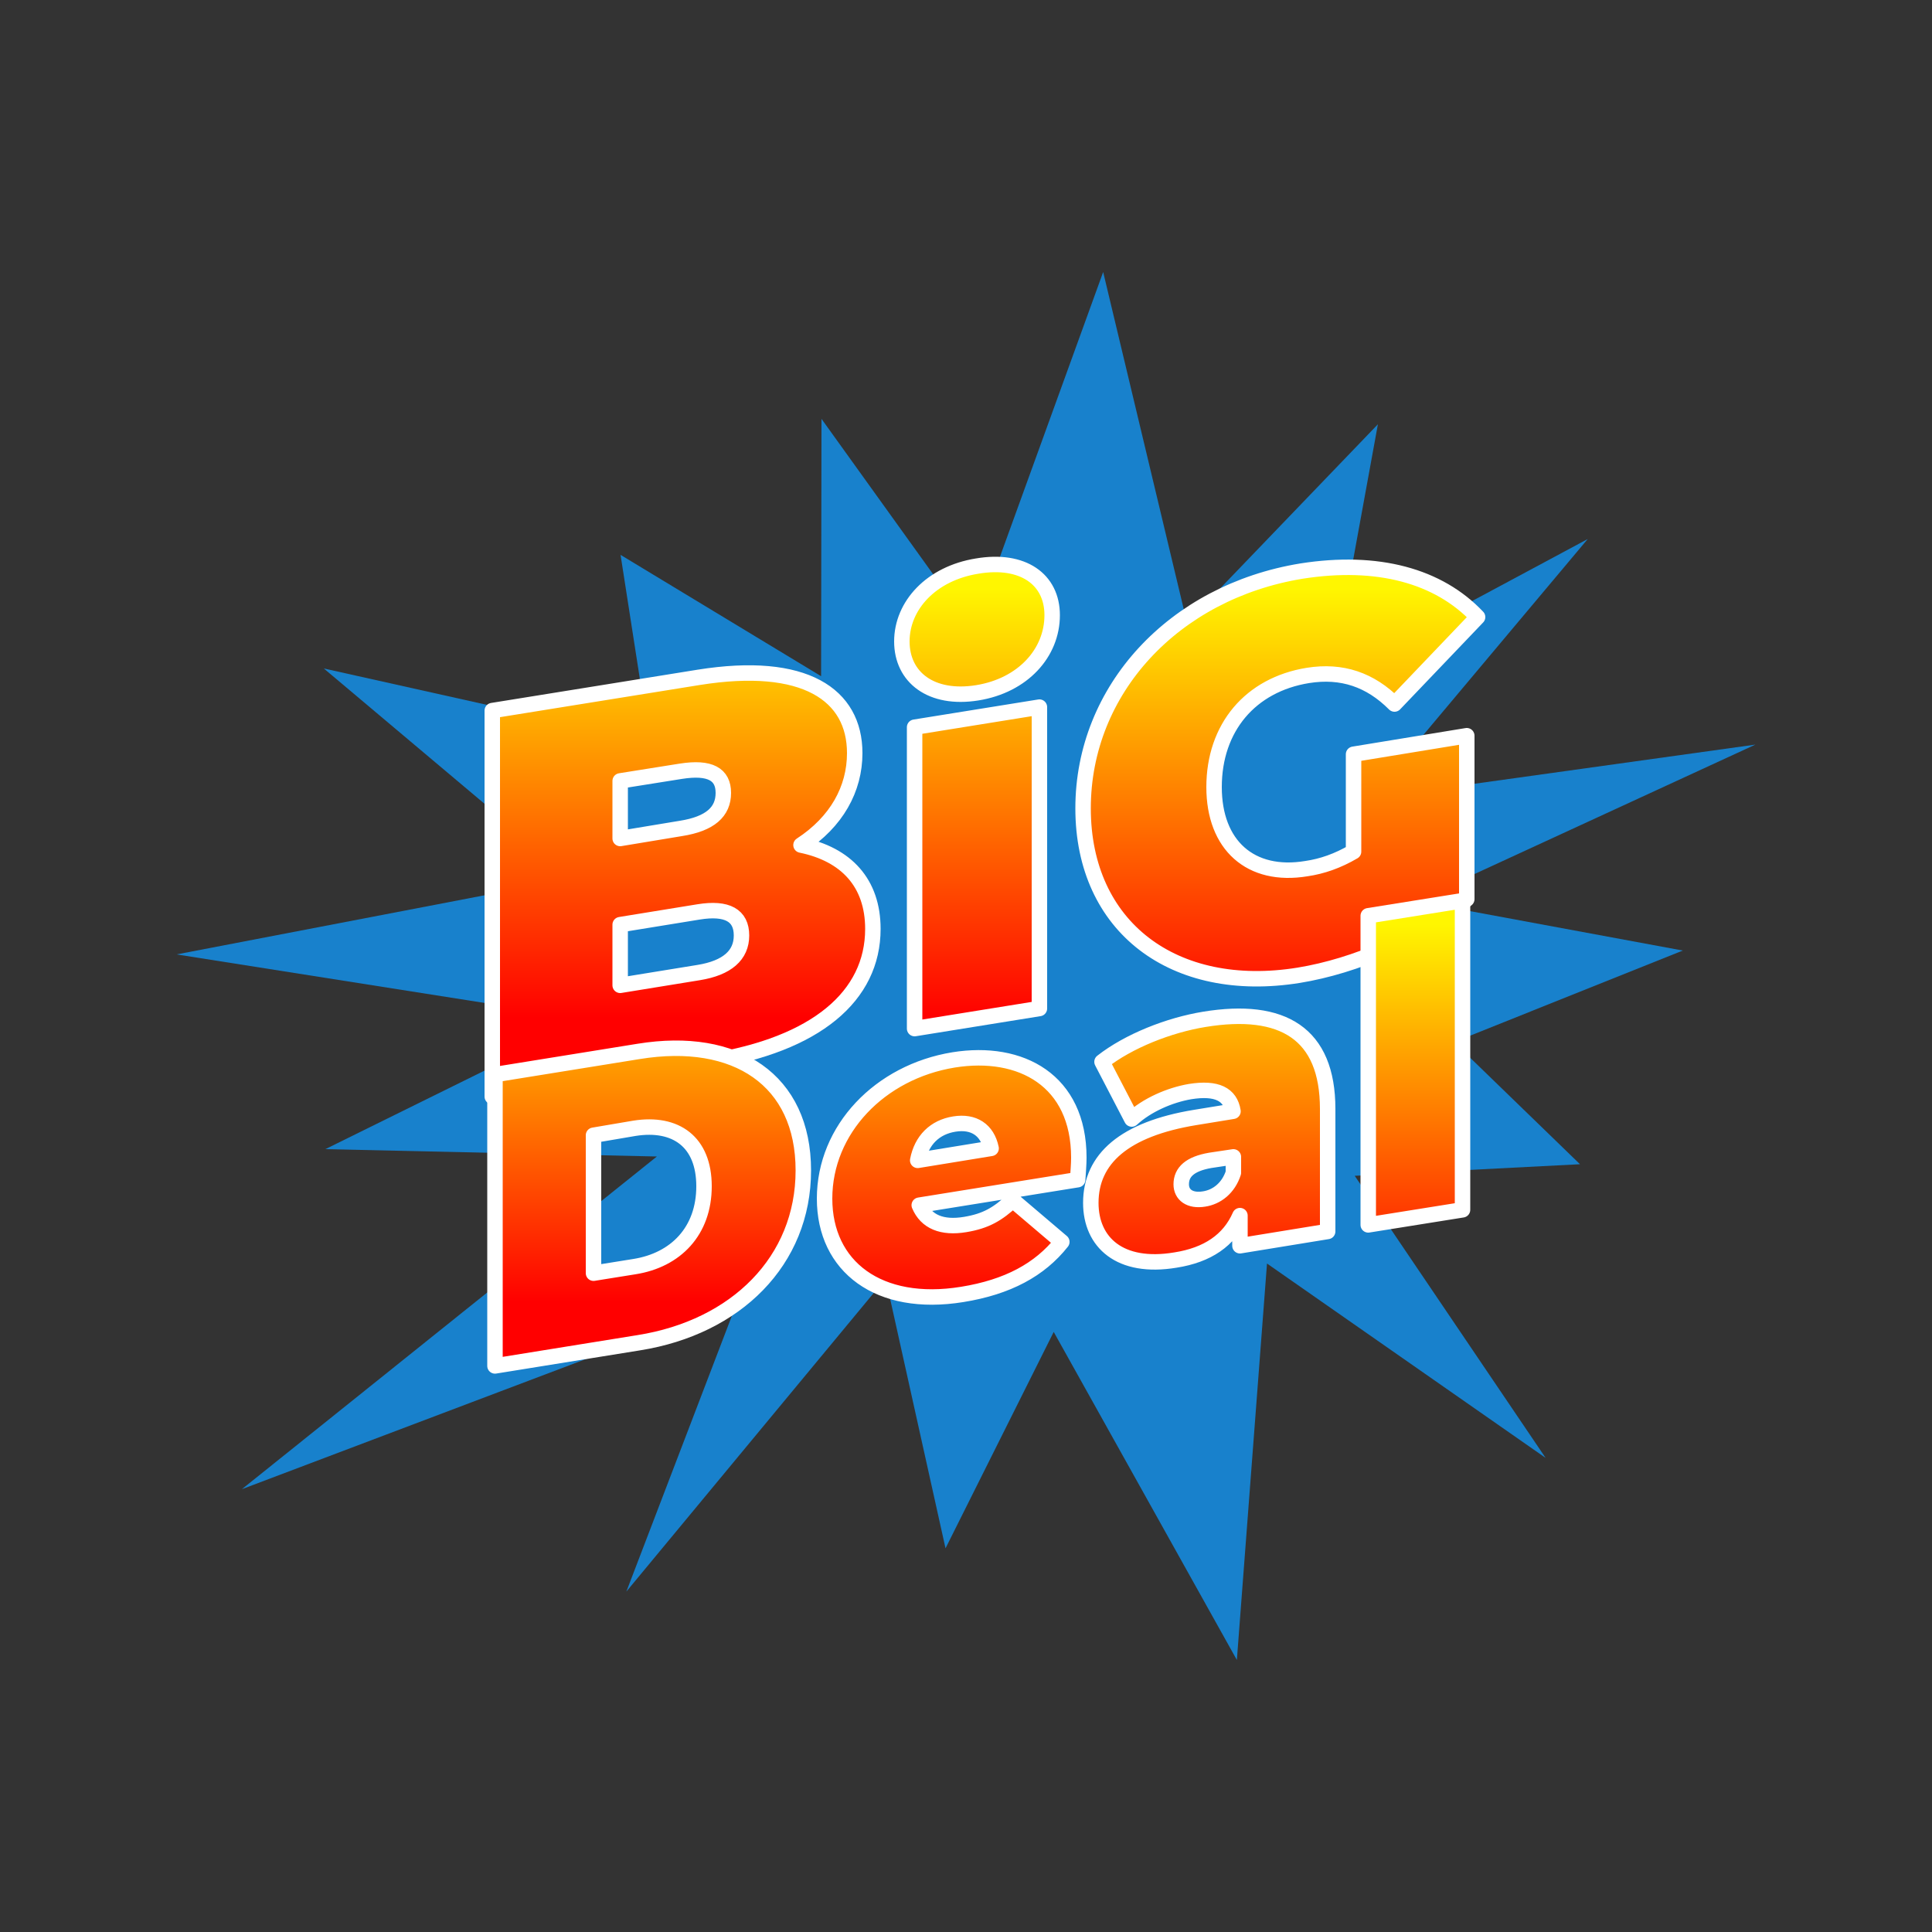 <svg version="1.2" xmlns="http://www.w3.org/2000/svg" viewBox="0 0 500 500" width="500" height="500">
	<rect x="0" y="0" width="500" height="500" fill="#333333" stroke="none"/>
	<title>Big Deal</title>
	<defs>
		<linearGradient id="g1" x2="1" gradientUnits="userSpaceOnUse" gradientTransform="matrix(0,-111.2,204.8,0,261.253,263.424)">
			<stop offset="0" stop-color="#ff0000"/>
			<stop offset="1" stop-color="#fff600"/>
		</linearGradient>
		<linearGradient id="g2" x2="1" gradientUnits="userSpaceOnUse" gradientTransform="matrix(0,-97.6,201.6,0,259.155,336.94)">
			<stop offset="0" stop-color="#ff0000"/>
			<stop offset="1" stop-color="#fff600"/>
		</linearGradient>
	</defs>
	<style>
		.s0 { fill: #1881cc } 
		.s1 { fill: url(#g1);paint-order:stroke fill markers;stroke: #ffffff;stroke-width: 4;stroke-linejoin: round; } 
		.s2 { fill: url(#g2);paint-order:stroke fill markers;stroke: #ffffff;stroke-width: 4;stroke-linejoin: round; } 
	</style>
	<g id="Group 7">
		<path id="Shape 1" class="s0" d="m285.5 70.4l-33.6 92.7-39.3-54.7-0.1 66.6-51.9-31.4 7.5 48.2-84.3-18.8 64.5 54.3-102.6 19.7 106.6 16.8-68.1 33.6 85.8 1.9-107.4 86.1 128.2-48.5-28.7 75 67.1-81 15.5 69.8 28-56 47.4 84.9 7.8-102.6 72.1 50.3-49.4-73 58.3-3-32.6-31.6 59.2-23.7-69.1-12.8 87.9-40.5-99.7 13.9 56.3-67.1-66.2 35.5 11.9-65.2-49.4 51.4z"/>
		<path id="BiG" class="s1" aria-label="BiG"  d="m207.3 218.7c9.2-6 13.9-14.5 13.9-23.8 0-15.1-12.9-24-40.4-19.6l-53.4 8.6v99.9l56.2-9.1c27.6-4.4 42.3-16.9 42.3-34.3 0-11.9-6.9-19.3-18.6-21.7zm-31.1-19.1c7.6-1.2 11 0.8 11 5.6 0 4.9-3.4 8-11 9.2l-15.7 2.6v-14.9zm4.6 52.1l-20.3 3.3v-15.7l20.3-3.3c7.4-1.2 11.1 0.9 11.1 6.1 0 5.1-3.7 8.4-11.1 9.6zm72.1-72.4c11.8-1.9 19.4-10.3 19.4-20.1 0-9.3-7.6-14.7-19.4-12.7-11.9 1.9-19.5 10.2-19.5 19.5 0 9.3 7.6 15.2 19.5 13.3zm-16.2 86.9l32.3-5.2v-78l-32.3 5.2zm113.6-45.8c-4.1 2.4-8.1 3.8-12.2 4.4-14.5 2.4-23.9-6.1-23.9-21.1 0-15.4 9.4-26.5 24.3-28.9 8.8-1.4 16.1 1.1 22.4 7.4l21.5-22.5c-10.1-10.7-25.9-15-45.6-11.9-33 5.4-56.5 30.7-56.5 61.4 0 30.7 23.5 48.4 55.8 43.2 14.7-2.4 31.3-9.5 43.5-19.7v-42.3l-29.3 4.8z"/>
		<path id="Deal" class="s2" aria-label="Deal"  d="m128.1 353.5l37.2-6c25.2-4 42.6-21.2 42.6-44.6 0-23.4-17.4-34.9-42.6-30.8l-37.2 6zm25.5-24v-35.7l10.6-1.8c10.7-1.7 18 3.5 18 15 0 11.6-7.3 19.1-18 20.8zm125.6-29.9c0-20-15-28.1-32.4-25.3-19.1 3.1-33.4 18-33.4 35.9 0 17.6 14 28.3 35.6 24.8 11.8-1.9 20.1-6.4 25.8-13.6l-12.7-10.8c-3.9 3.6-6.9 5.4-12.3 6.3-6 1-10.1-0.7-11.9-5l41-6.6c0.1-1.7 0.3-4 0.3-5.7zm-32.2-8.7c5-0.8 8.5 1.5 9.5 6.3l-19 3.1c1-5.2 4.4-8.6 9.5-9.4zm64.7-27.1c-9.2 1.5-19.6 5.6-26.5 11l7.7 14.8c3.9-3.6 9.8-6.2 15.1-7.1 6.9-1.1 10.4 0.7 11.1 5.1l-9.8 1.6c-18.3 3-27 10.7-27 22.1 0 10.2 7.5 17.2 21.9 14.8 8.3-1.3 13.9-5.1 16.7-11.5v7.8l22.7-3.7v-31.7c0-19.6-11.7-26.5-31.9-23.2zm-0.1 46.5c-3.7 0.6-5.9-1.1-5.9-3.8 0-3.2 2.3-5.3 7.5-6.2l6-0.9v4.1c-1.3 4-4.3 6.3-7.6 6.8zm42.5 6.7l24.4-3.9v-80l-24.4 3.9z"/>
	</g>
</svg>